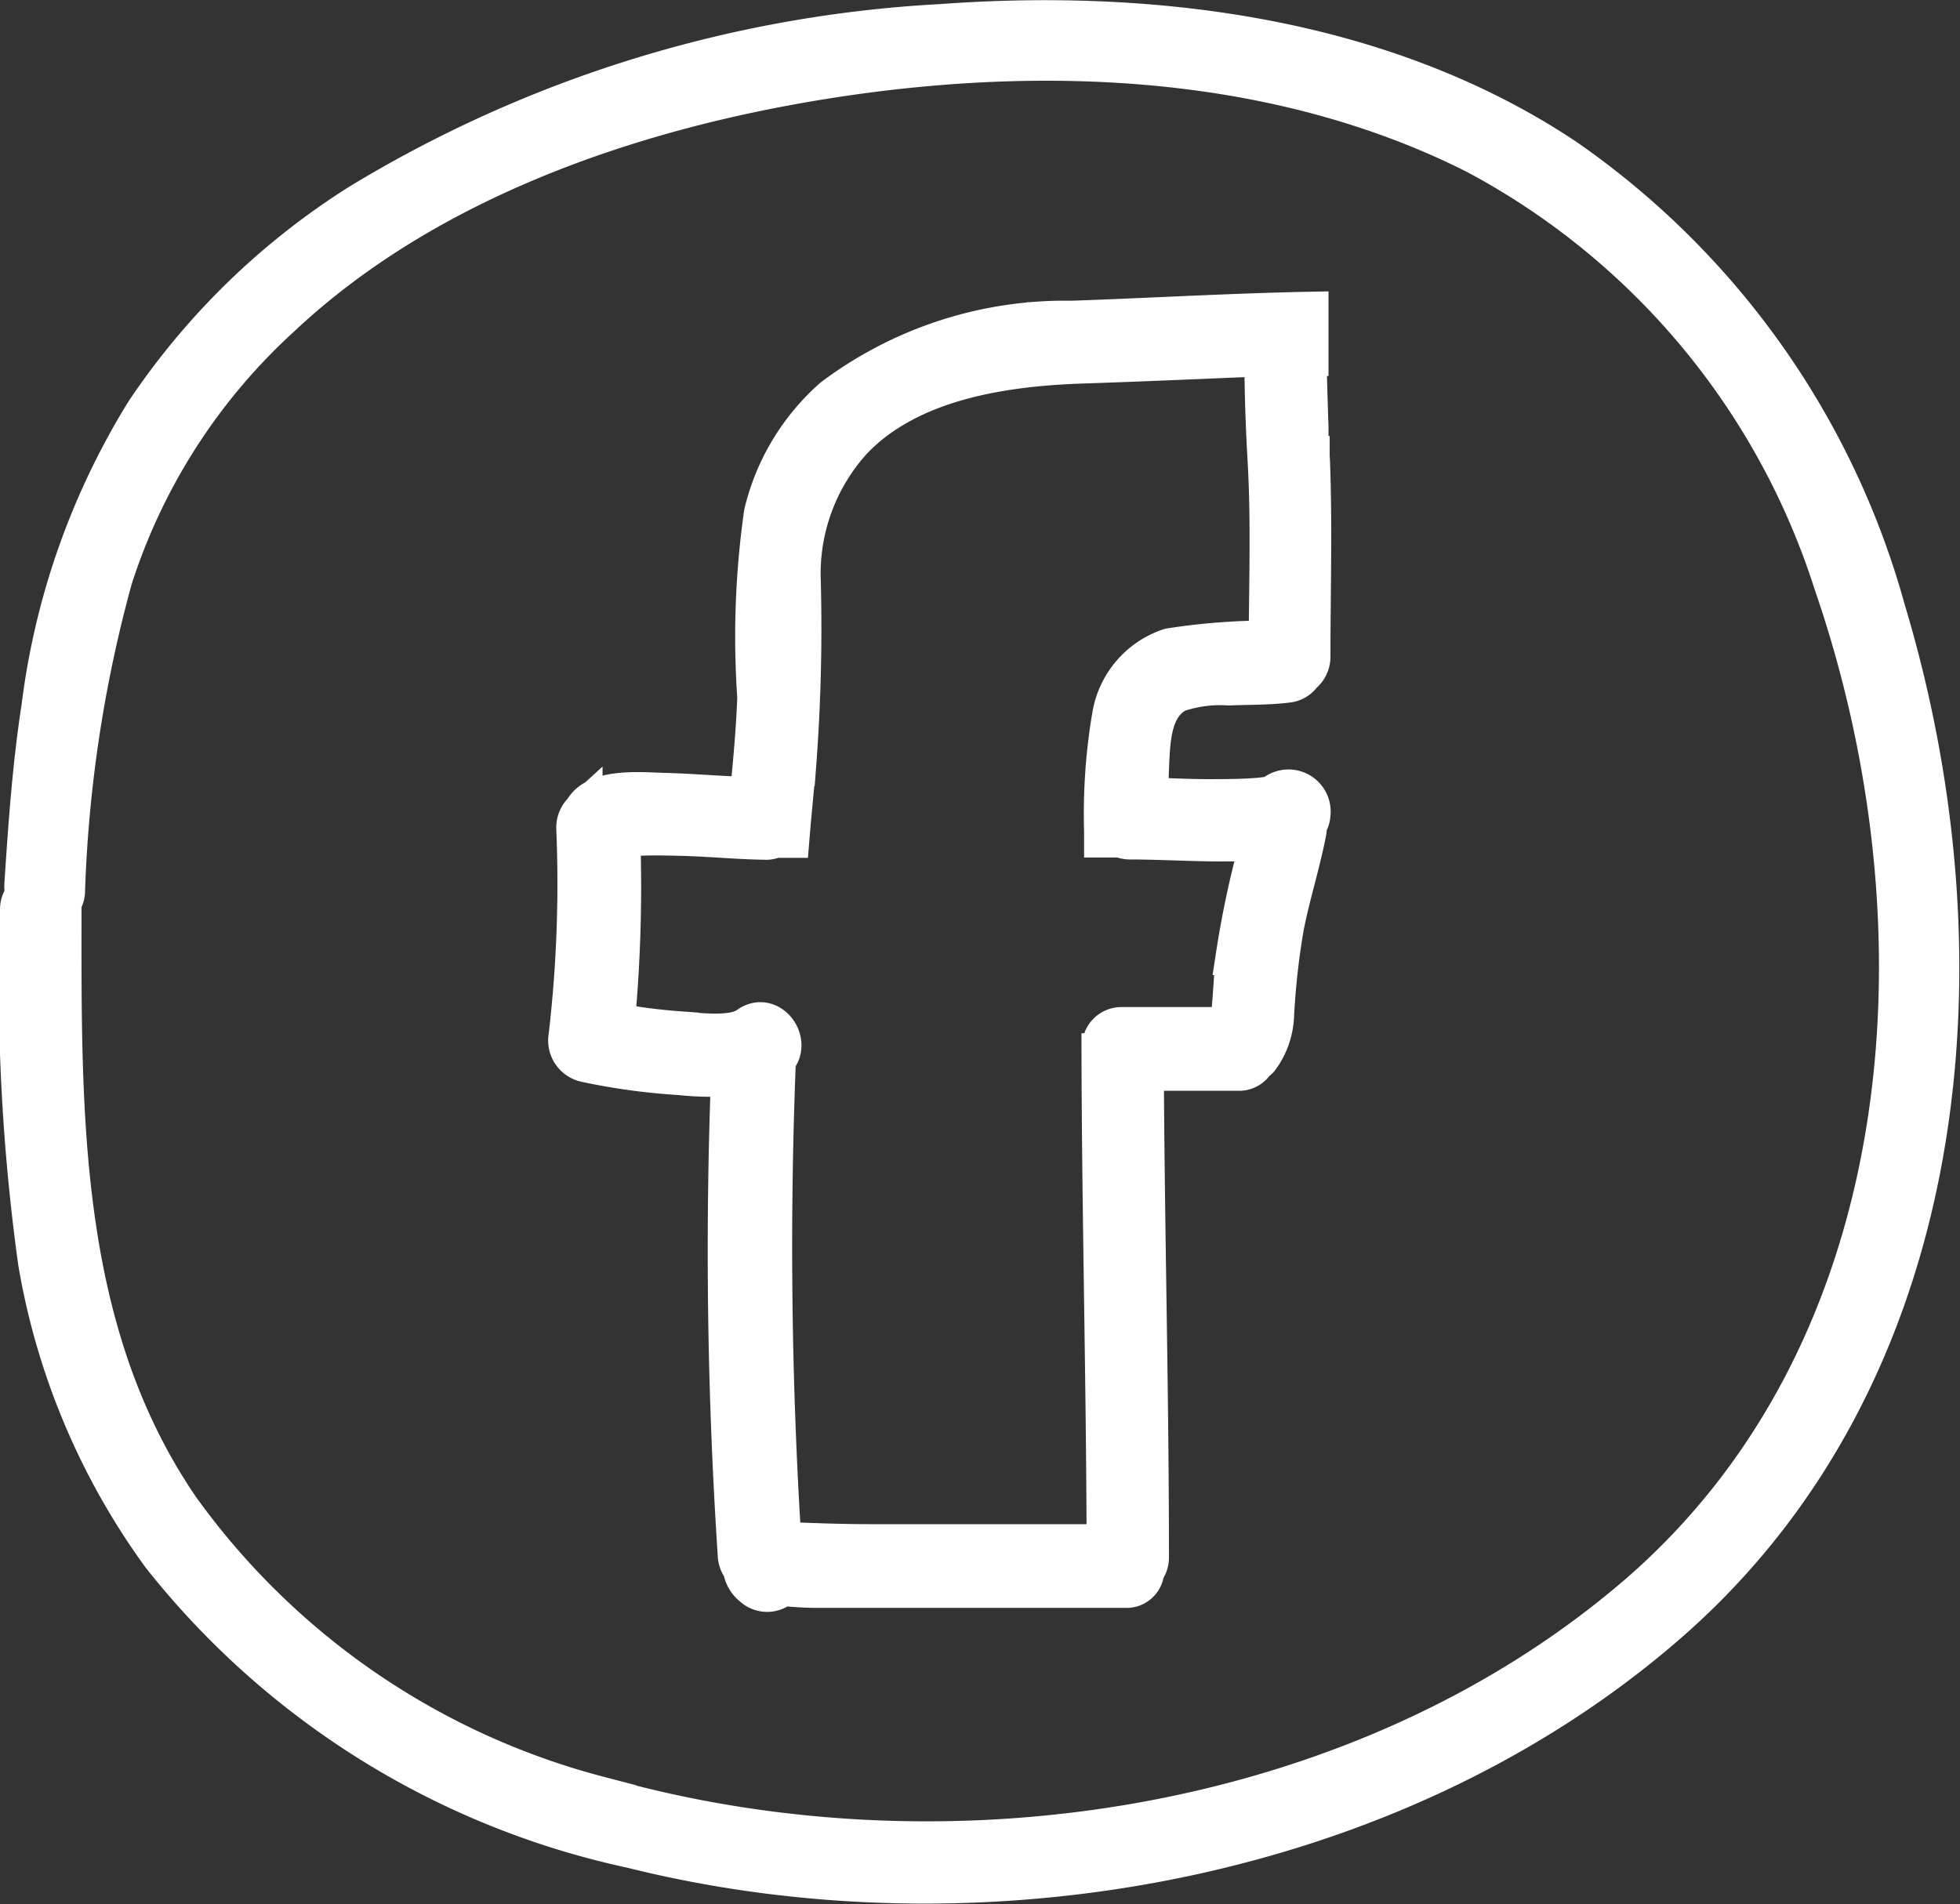<svg xmlns="http://www.w3.org/2000/svg" width="50.449" height="49.024" viewBox="0 0 50.449 49.024">
  <rect x="0" y="0" width="50.449" height="49.024" fill="#333333" stroke="none"/>
  <g id="facebook" transform="translate(0.52 -15.2)">
    <path id="Path_22" data-name="Path 22" d="M48.027,30.908a20.929,20.929,0,0,0-8.251-11.642c-4.669-3.119-10.6-3.864-16.079-3.461A32.155,32.155,0,0,0,8.745,20.424,18.539,18.539,0,0,0,3.211,25.8,18.89,18.89,0,0,0,.534,33.384C.3,34.9.192,36.432.092,37.972a.573.573,0,0,0,.04.262.531.531,0,0,0-.151.382,52.626,52.626,0,0,0,.463,9.076,17.919,17.919,0,0,0,3.18,7.557,21.1,21.1,0,0,0,12.115,7.546c8.945,2.234,19.54.372,26.614-5.745C49.808,50.61,50.723,39.864,48.027,30.908Zm-6.48,25.406c-7.124,6.077-17.8,7.647-26.654,5.111A19.259,19.259,0,0,1,4.106,54.011C.977,49.422,1.078,43.848,1.078,38.525a.222.222,0,0,0-.01-.081.549.549,0,0,0,.1-.272,34.626,34.626,0,0,1,1.217-8.06,15.49,15.49,0,0,1,4.3-6.721c3.753-3.542,9.036-5.353,14.046-6.148,5.584-.885,11.622-.644,16.743,1.942a19.056,19.056,0,0,1,9.187,11.028C49.687,38.978,49,49.946,41.547,56.315Z" transform="translate(0 0)" fill="#fff" stroke="#fff" stroke-width="1"/>
    <path id="Path_23" data-name="Path 23" d="M148.46,102.767c-.141.02-.282.04-.423.05-.413.03-.835.03-1.248.03-.5,0-1.016-.03-1.519-.04.01-.282.02-.563.03-.835.03-.654.06-1.529.724-1.851a3.426,3.426,0,0,1,1.318-.171c.493-.02,1-.01,1.489-.07a.529.529,0,0,0,.4-.231.573.573,0,0,0,.221-.463c0-1.65.05-3.31-.01-4.961,0-.07-.01-.141-.01-.211h-.03v-.724c-.02-.6-.04-1.218-.05-1.821h.05V90.3c-2.033.04-4.075.161-6.108.231a9.951,9.951,0,0,0-6.148,1.992,5.743,5.743,0,0,0-1.791,2.978,22.579,22.579,0,0,0-.171,4.739c-.03.795-.1,1.6-.181,2.395a.474.474,0,0,0-.131.151c-.684-.02-1.358-.081-2.043-.1-.563-.01-1.781-.151-2.113.473a.588.588,0,0,0-.191.443v.02h0a33.937,33.937,0,0,1-.2,5.353.587.587,0,0,0,.453.674,16.343,16.343,0,0,0,2.425.332,7.951,7.951,0,0,0,1.308.03c0,.06-.01.111-.01.171a119.449,119.449,0,0,0,.181,12.155.582.582,0,0,0,.131.332.707.707,0,0,0,.272.473.543.543,0,0,0,.745-.01c.04,0,.08.01.131.01a8.363,8.363,0,0,0,.875.04h7.838a.471.471,0,0,0,.5-.453.552.552,0,0,0,.121-.372c0-4.166-.111-8.321-.131-12.487h2.415a.488.488,0,0,0,.443-.242.394.394,0,0,0,.1-.08,1.978,1.978,0,0,0,.392-1.077,19.442,19.442,0,0,1,.252-2.3c.161-.835.423-1.64.584-2.475a.977.977,0,0,0,.01-.171.5.5,0,0,0,.091-.252A.586.586,0,0,0,148.46,102.767Zm-.956,4.125c-.05.463-.07.946-.111,1.4a1.677,1.677,0,0,1-.08.322v.01a.285.285,0,0,0-.1.091h-2.636a.513.513,0,0,0-.493.674h-.04c.01,4.216.121,8.422.131,12.638h-6.067c-.775,0-1.519-.03-2.274-.06a121.277,121.277,0,0,1-.141-12.4c.423-.463-.171-1.278-.735-.865-.382.282-1.278.161-1.771.121a14.913,14.913,0,0,1-1.64-.211,37.6,37.6,0,0,0,.141-4.759,2.845,2.845,0,0,1,.413-.03c.392-.02.785-.01,1.187,0,.714.02,1.429.091,2.143.1a.468.468,0,0,0,.211-.05h.4c.05-.614.111-1.228.171-1.851a46.973,46.973,0,0,0,.121-4.759,5.1,5.1,0,0,1,1.318-3.632c1.489-1.57,3.964-1.912,6.017-1.972,1.519-.05,3.049-.121,4.568-.181,0,.875.03,1.741.08,2.626.091,1.55.04,3.109.03,4.659a16.56,16.56,0,0,0-2.536.2,2.226,2.226,0,0,0-1.489,1.721,14.988,14.988,0,0,0-.211,3v.181h.443a.608.608,0,0,0,.241.05c.845,0,1.69.06,2.536.05.2,0,.493.01.8-.01A25.09,25.09,0,0,0,147.5,106.892Z" transform="translate(-116.227 -67.089)" fill="#fff" stroke="#fff" stroke-width="1"/>
  </g>
</svg>
